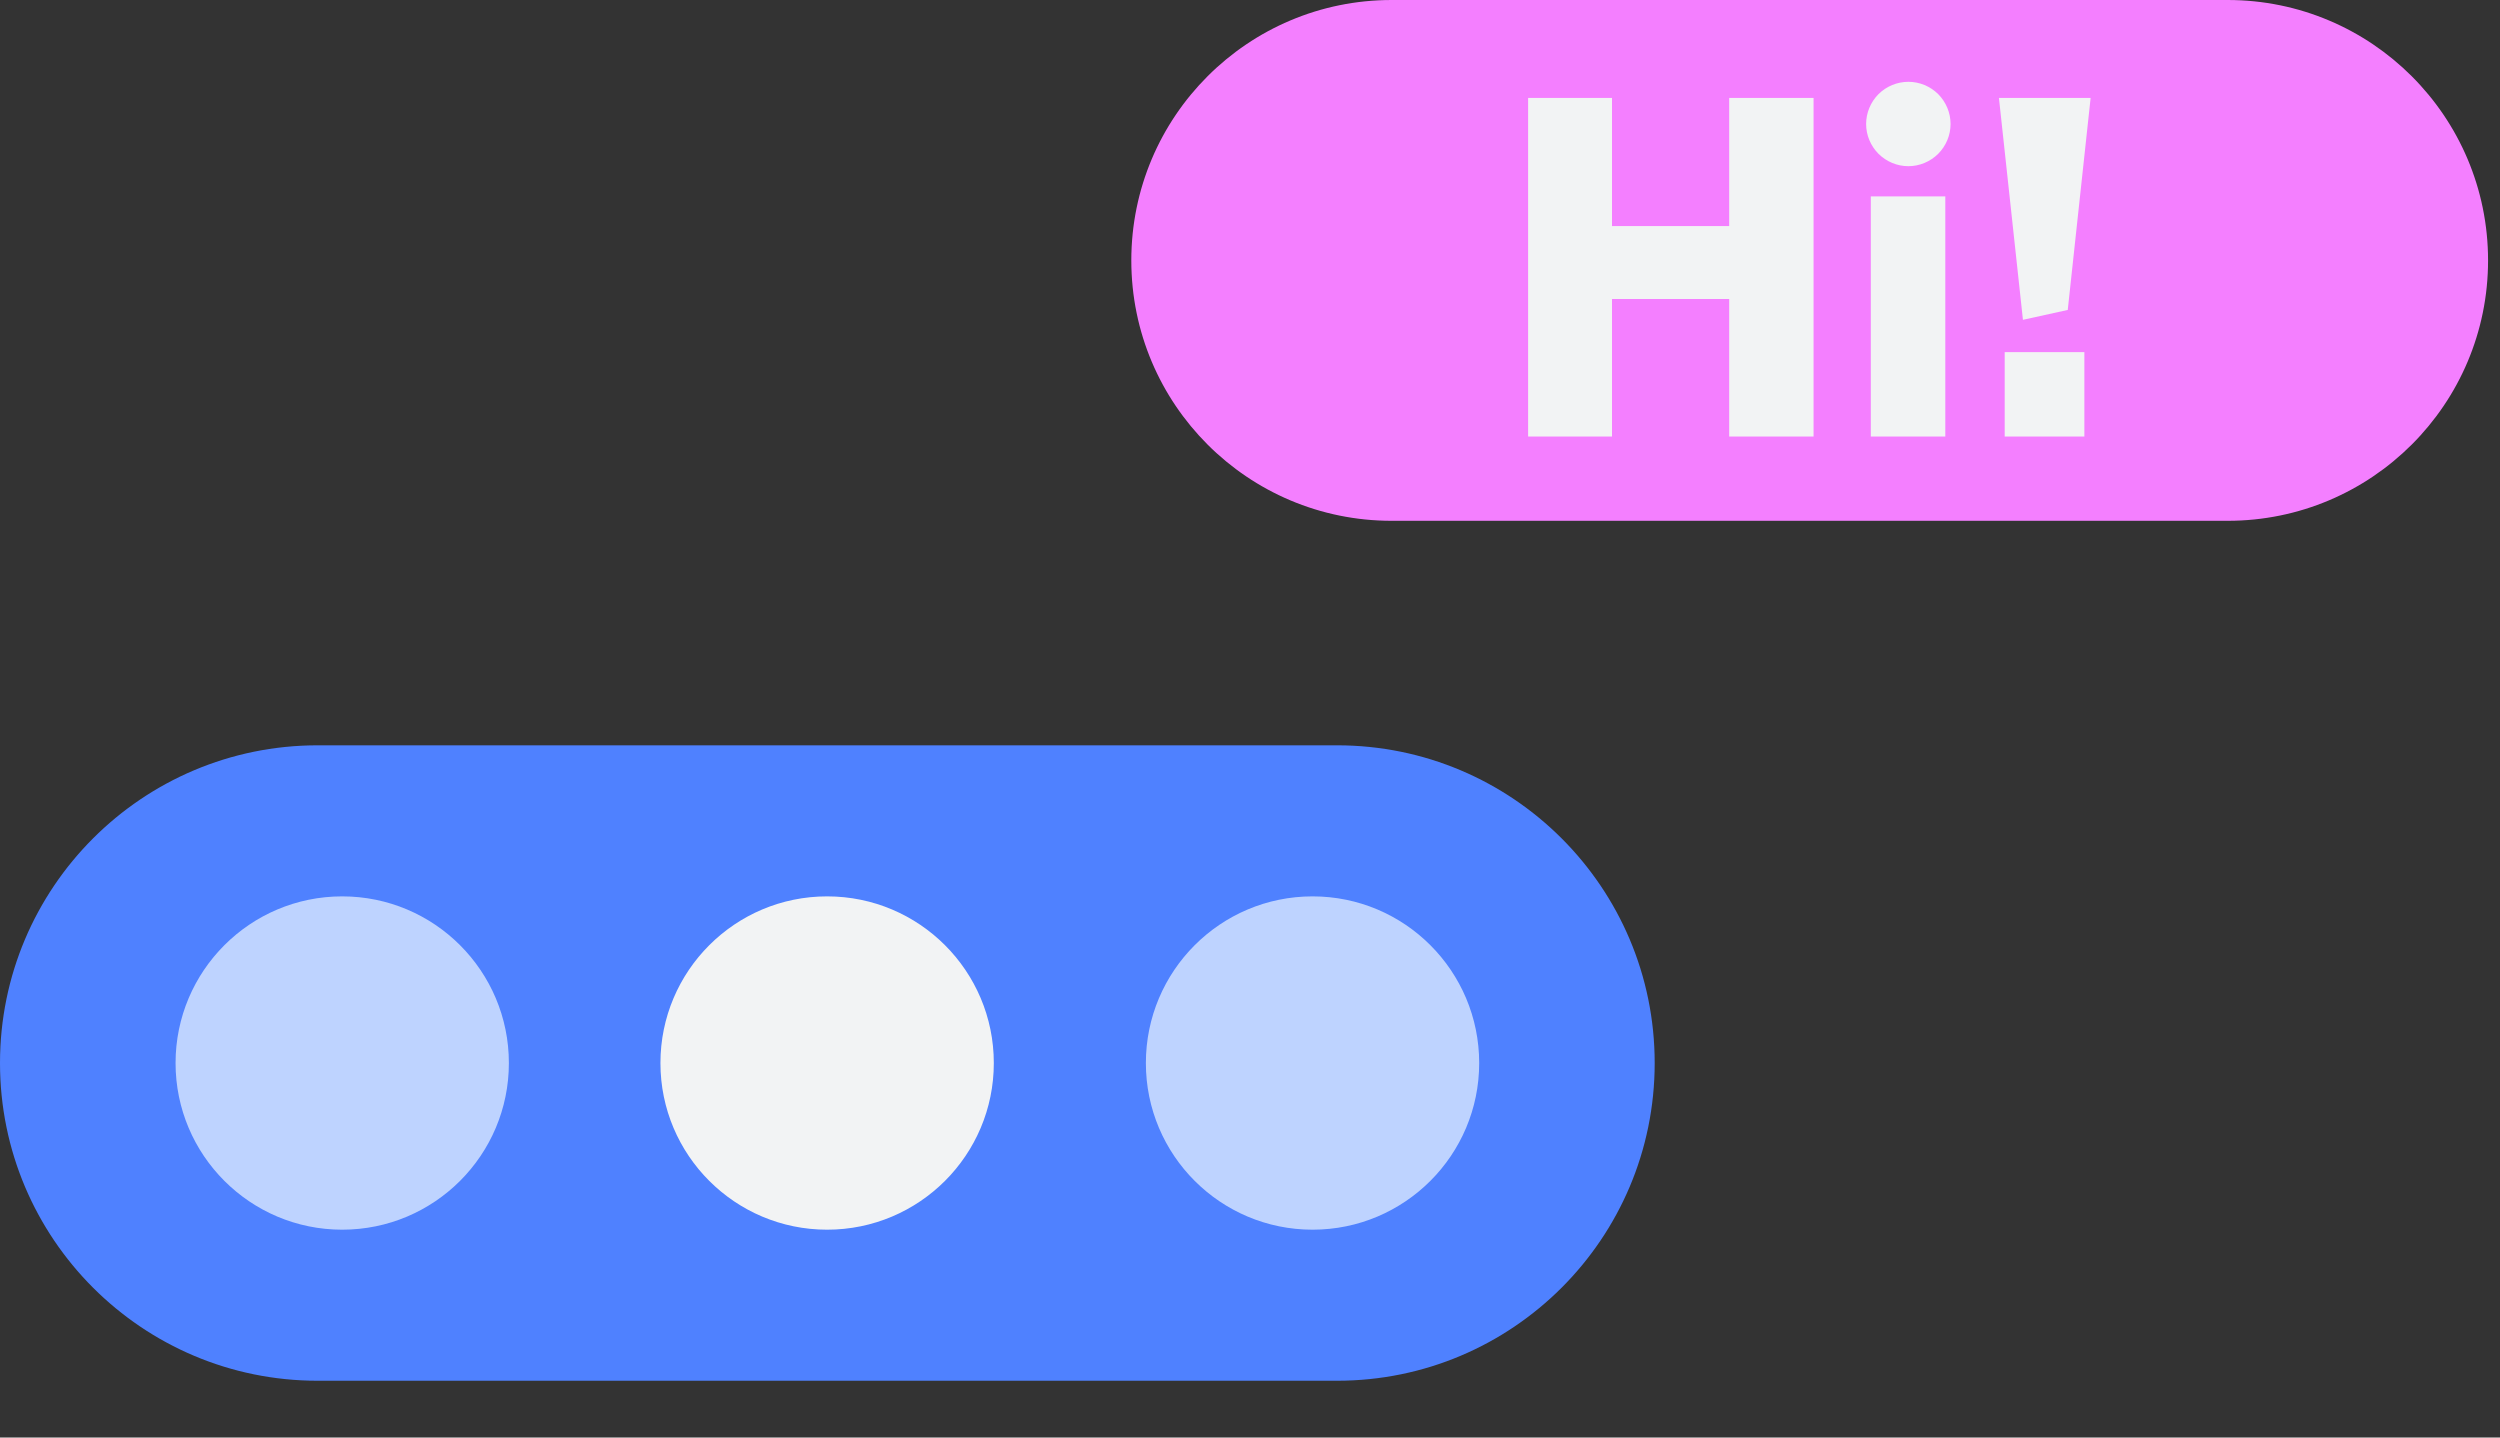 <svg width="40" height="23" viewBox="0 0 40 23" fill="none" xmlns="http://www.w3.org/2000/svg">
<rect x="0" y="0" width="40" height="23" fill="#333333" stroke="none"/>
<path d="M21.392 11.925H5.083C2.276 11.925 0 14.201 0 17.009C0 19.816 2.276 22.092 5.083 22.092H21.392C24.199 22.092 26.475 19.816 26.475 17.009C26.475 14.201 24.199 11.925 21.392 11.925Z" fill="#4F81FF"/>
<path d="M13.234 19.675C14.707 19.675 15.901 18.481 15.901 17.009C15.901 15.536 14.707 14.342 13.234 14.342C11.761 14.342 10.567 15.536 10.567 17.009C10.567 18.481 11.761 19.675 13.234 19.675Z" fill="#F2F3F4"/>
<path d="M5.475 19.675C6.948 19.675 8.142 18.481 8.142 17.009C8.142 15.536 6.948 14.342 5.475 14.342C4.003 14.342 2.809 15.536 2.809 17.009C2.809 18.481 4.003 19.675 5.475 19.675Z" fill="#BED3FF"/>
<path d="M21.001 19.675C22.473 19.675 23.667 18.481 23.667 17.009C23.667 15.536 22.473 14.342 21.001 14.342C19.528 14.342 18.334 15.536 18.334 17.009C18.334 18.481 19.528 19.675 21.001 19.675Z" fill="#BED3FF"/>
<path d="M35.642 0H22.267C19.966 0 18.101 1.865 18.101 4.167C18.101 6.468 19.966 8.333 22.267 8.333H35.642C37.943 8.333 39.809 6.468 39.809 4.167C39.809 1.865 37.943 0 35.642 0Z" fill="#F47FFF"/>
<path d="M29.017 6.984V1.567H27.667V3.617H25.792V1.567H24.45V6.984H25.792V4.784H27.667V6.984H29.017ZM31.209 1.984C31.209 1.805 31.137 1.633 31.011 1.506C30.884 1.38 30.712 1.309 30.534 1.309C30.355 1.309 30.183 1.38 30.056 1.506C29.93 1.633 29.858 1.805 29.858 1.984C29.858 2.163 29.93 2.334 30.056 2.461C30.183 2.587 30.355 2.659 30.534 2.659C30.712 2.659 30.884 2.587 31.011 2.461C31.137 2.334 31.209 2.163 31.209 1.984ZM31.125 6.984V3.142H29.933V6.984H31.125ZM33.45 1.567H31.983L32.367 5.117L33.084 4.959L33.45 1.567ZM33.35 6.984V5.634H32.075V6.984H33.35Z" fill="#F2F3F4"/>
</svg>

